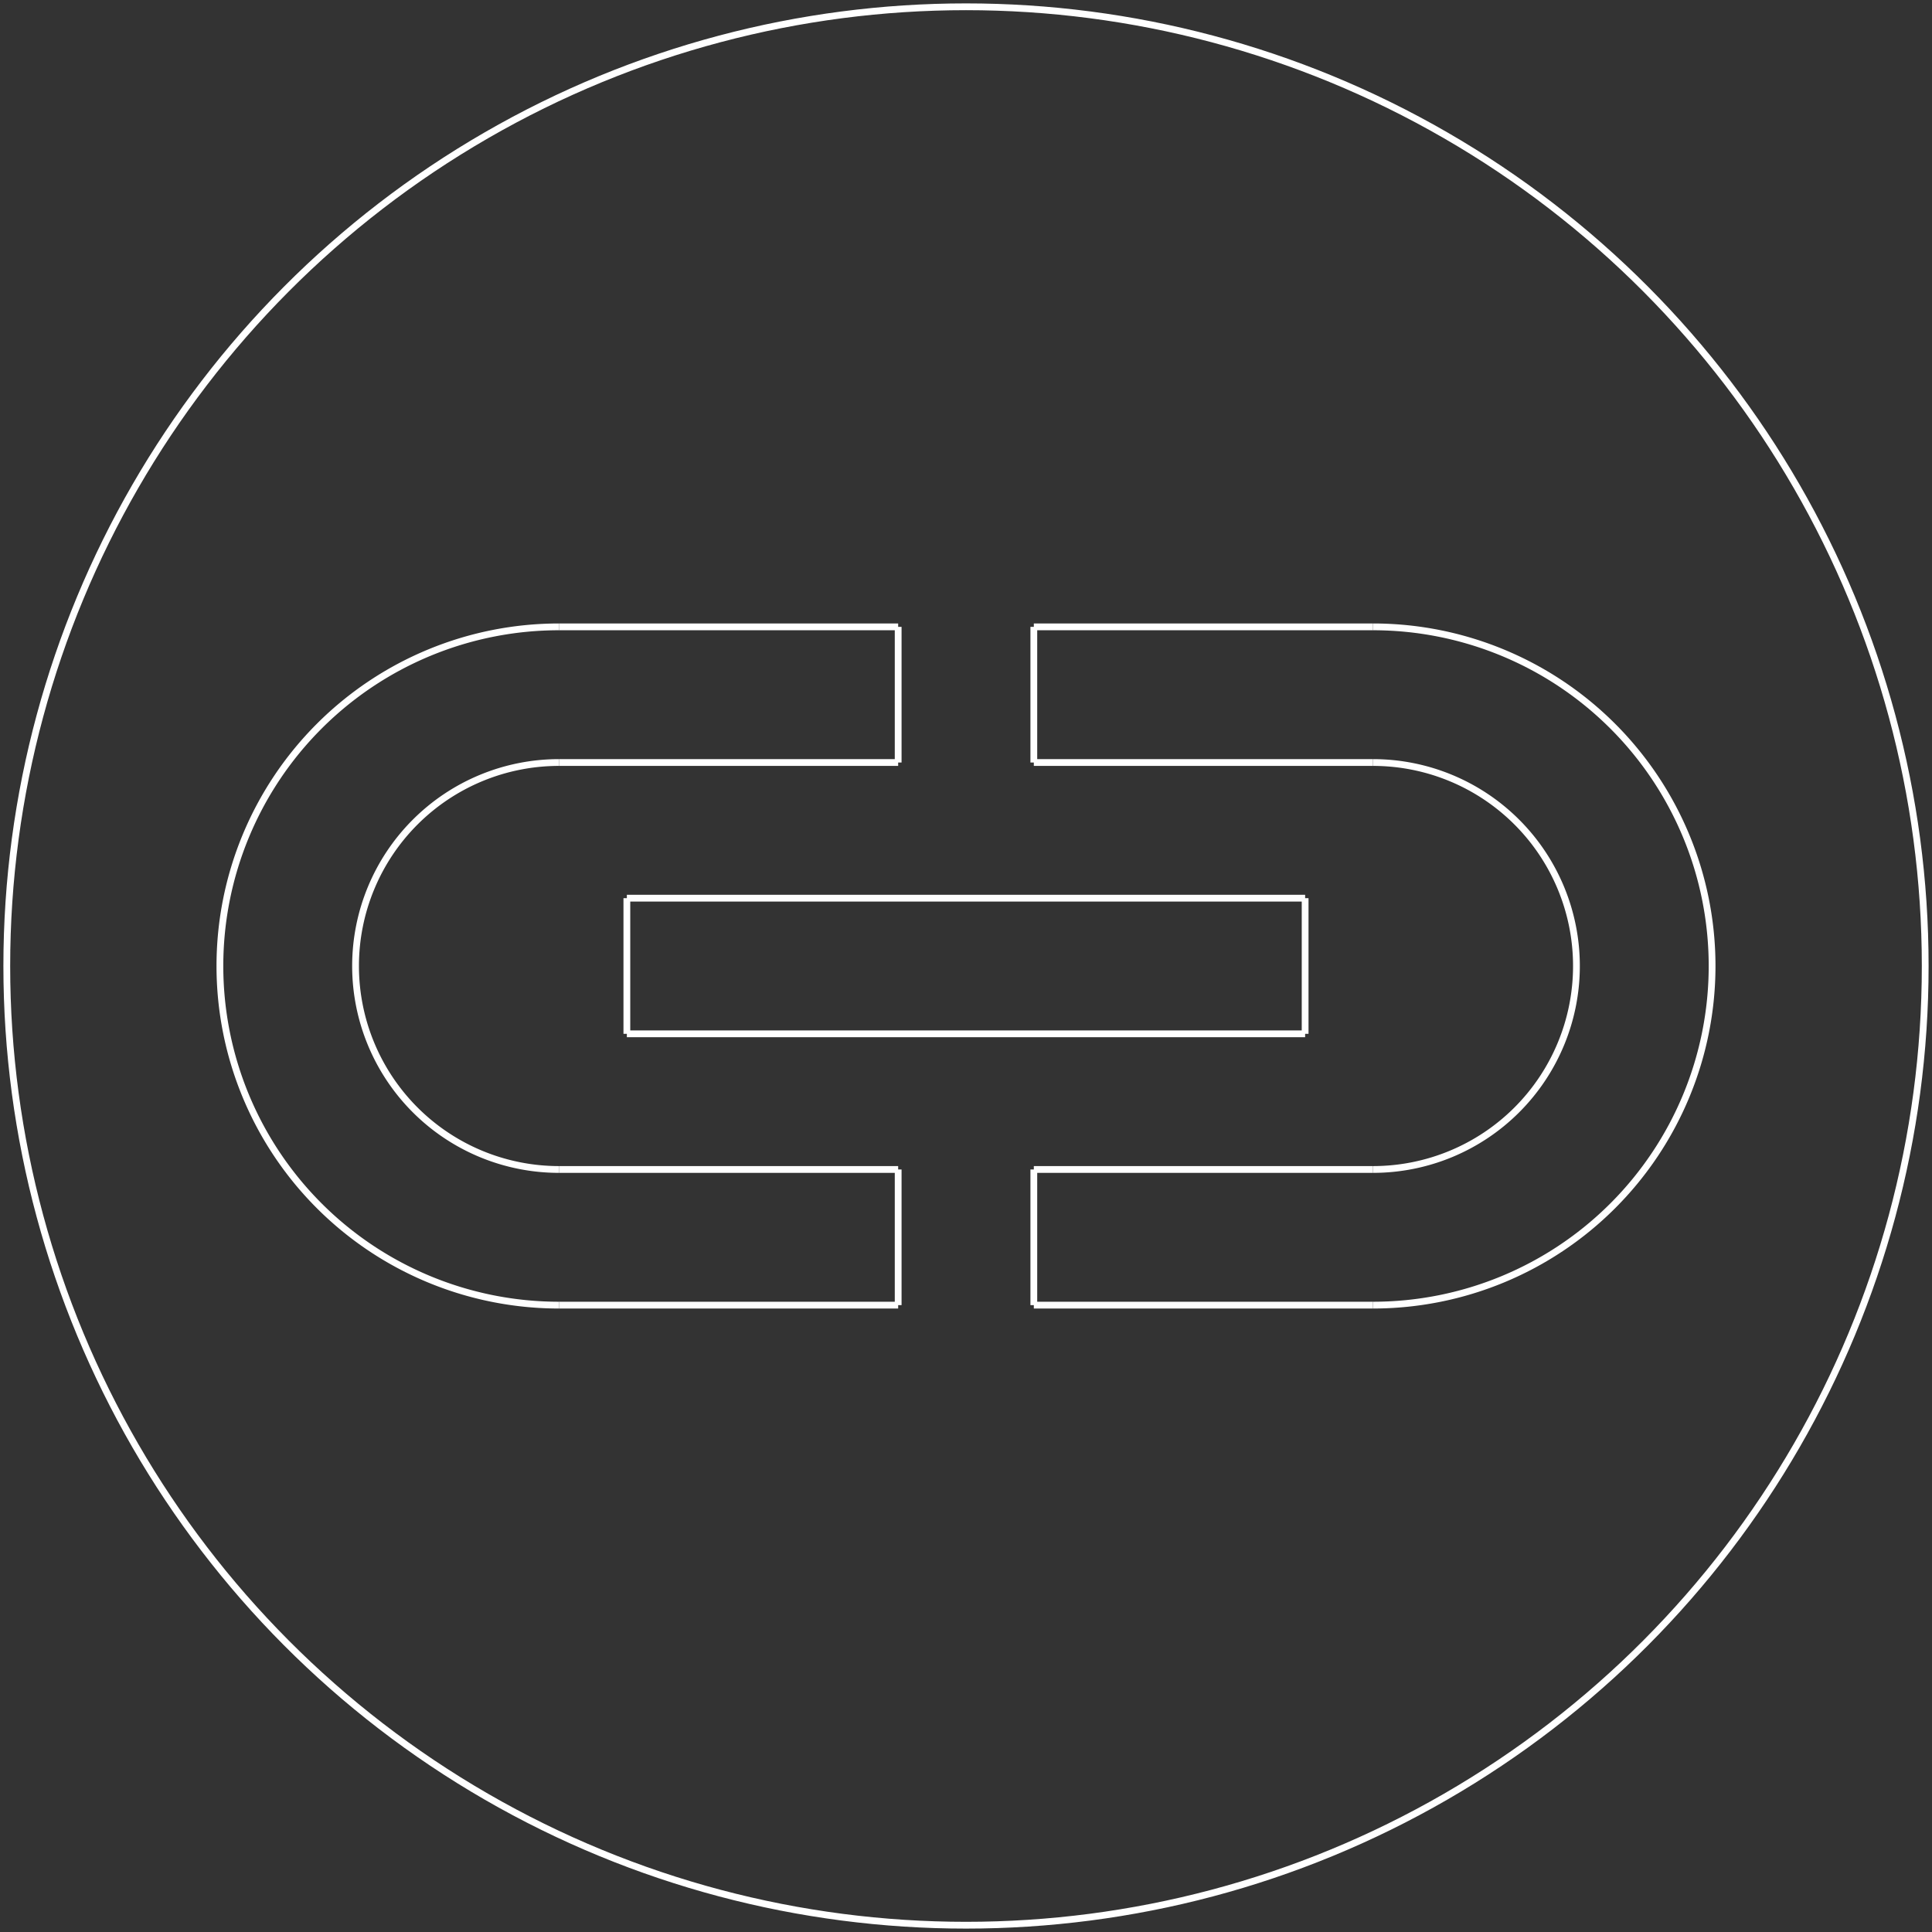 <?xml version="1.0"?>
<svg xmlns="http://www.w3.org/2000/svg" xmlns:lc="http://www.librecad.org" xmlns:xlink="http://www.w3.org/1999/xlink" width="282.843mm" height="282.843mm" viewBox="-1 -1 284.843 284.843">
    <rect x="-1" y="-1" width="284.843" height="284.843" fill="#333333" stroke="none"/>
    <g lc:layername="0" lc:is_locked="false" lc:is_construction="false" fill="none" stroke="white" stroke-width="1">
        <circle cx="141.421" cy="141.421" r="141.421"/>
        <line x1="91.421" y1="131.421" x2="191.421" y2="131.421"/>
        <line x1="191.421" y1="131.421" x2="191.421" y2="151.421"/>
        <line x1="191.421" y1="151.421" x2="91.421" y2="151.421"/>
        <line x1="91.421" y1="151.421" x2="91.421" y2="131.421"/>
        <path d="M201.421,191.421 A50,50 0 0,0 201.421,91.421 "/>
        <path d="M201.421,171.421 A30,30 0 0,0 201.421,111.421 "/>
        <path d="M81.421,91.421 A50,50 0 0,0 81.421,191.421 "/>
        <path d="M81.421,111.421 A30,30 0 0,0 81.421,171.421 "/>
        <line x1="131.421" y1="111.421" x2="131.421" y2="91.421"/>
        <line x1="151.421" y1="111.421" x2="151.421" y2="91.421"/>
        <line x1="131.421" y1="191.421" x2="131.421" y2="171.421"/>
        <line x1="151.421" y1="191.421" x2="151.421" y2="171.421"/>
        <line x1="131.421" y1="111.421" x2="81.421" y2="111.421"/>
        <line x1="131.421" y1="91.421" x2="81.421" y2="91.421"/>
        <line x1="151.421" y1="91.421" x2="201.421" y2="91.421"/>
        <line x1="201.421" y1="111.421" x2="151.421" y2="111.421"/>
        <line x1="201.421" y1="171.421" x2="151.421" y2="171.421"/>
        <line x1="151.421" y1="191.421" x2="201.421" y2="191.421"/>
        <line x1="81.421" y1="191.421" x2="131.421" y2="191.421"/>
        <line x1="131.421" y1="171.421" x2="81.421" y2="171.421"/>
    </g>
</svg>
